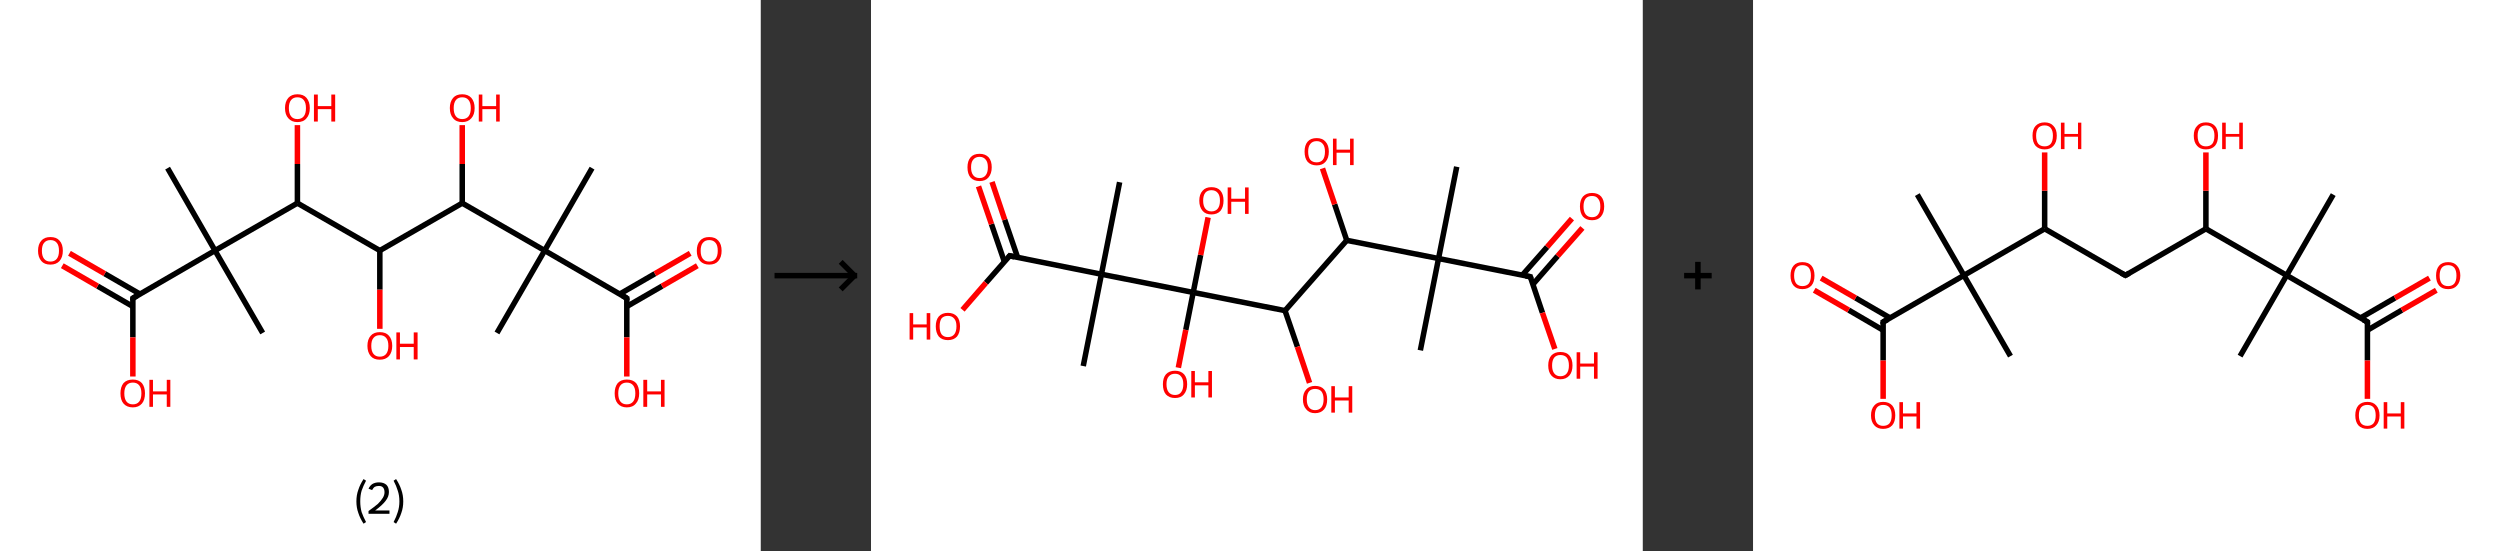 <?xml version='1.0' encoding='ASCII' standalone='yes'?>
<svg xmlns="http://www.w3.org/2000/svg" xmlns:xlink="http://www.w3.org/1999/xlink" version="1.1" width="907.0px" viewBox="0 0 907.0 200.0" height="200.0px">
  <rect x="0" y="0" width="907.0" height="200.0" fill="#333333" stroke="none"/>
  <g>
    <g transform="translate(0, 0) scale(1 1) "><!-- END OF HEADER -->
<rect style="opacity:1.0;fill:#FFFFFF;stroke:none" width="276.0" height="200.0" x="0.0" y="0.0"> </rect>
<path class="bond-0 atom-0 atom-1" d="M 214.8,61.0 L 197.6,90.9" style="fill:none;fill-rule:evenodd;stroke:#000000;stroke-width:2.0px;stroke-linecap:butt;stroke-linejoin:miter;stroke-opacity:1"/>
<path class="bond-1 atom-1 atom-2" d="M 197.6,90.9 L 180.3,120.8" style="fill:none;fill-rule:evenodd;stroke:#000000;stroke-width:2.0px;stroke-linecap:butt;stroke-linejoin:miter;stroke-opacity:1"/>
<path class="bond-2 atom-1 atom-3" d="M 197.6,90.9 L 227.4,108.2" style="fill:none;fill-rule:evenodd;stroke:#000000;stroke-width:2.0px;stroke-linecap:butt;stroke-linejoin:miter;stroke-opacity:1"/>
<path class="bond-3 atom-3 atom-4" d="M 227.4,111.2 L 240.2,103.8" style="fill:none;fill-rule:evenodd;stroke:#000000;stroke-width:2.0px;stroke-linecap:butt;stroke-linejoin:miter;stroke-opacity:1"/>
<path class="bond-3 atom-3 atom-4" d="M 240.2,103.8 L 253.0,96.4" style="fill:none;fill-rule:evenodd;stroke:#FF0000;stroke-width:2.0px;stroke-linecap:butt;stroke-linejoin:miter;stroke-opacity:1"/>
<path class="bond-3 atom-3 atom-4" d="M 224.8,106.7 L 237.6,99.3" style="fill:none;fill-rule:evenodd;stroke:#000000;stroke-width:2.0px;stroke-linecap:butt;stroke-linejoin:miter;stroke-opacity:1"/>
<path class="bond-3 atom-3 atom-4" d="M 237.6,99.3 L 250.4,91.9" style="fill:none;fill-rule:evenodd;stroke:#FF0000;stroke-width:2.0px;stroke-linecap:butt;stroke-linejoin:miter;stroke-opacity:1"/>
<path class="bond-4 atom-3 atom-5" d="M 227.4,108.2 L 227.4,122.4" style="fill:none;fill-rule:evenodd;stroke:#000000;stroke-width:2.0px;stroke-linecap:butt;stroke-linejoin:miter;stroke-opacity:1"/>
<path class="bond-4 atom-3 atom-5" d="M 227.4,122.4 L 227.4,136.6" style="fill:none;fill-rule:evenodd;stroke:#FF0000;stroke-width:2.0px;stroke-linecap:butt;stroke-linejoin:miter;stroke-opacity:1"/>
<path class="bond-5 atom-1 atom-6" d="M 197.6,90.9 L 167.7,73.7" style="fill:none;fill-rule:evenodd;stroke:#000000;stroke-width:2.0px;stroke-linecap:butt;stroke-linejoin:miter;stroke-opacity:1"/>
<path class="bond-6 atom-6 atom-7" d="M 167.7,73.7 L 167.7,59.5" style="fill:none;fill-rule:evenodd;stroke:#000000;stroke-width:2.0px;stroke-linecap:butt;stroke-linejoin:miter;stroke-opacity:1"/>
<path class="bond-6 atom-6 atom-7" d="M 167.7,59.5 L 167.7,45.4" style="fill:none;fill-rule:evenodd;stroke:#FF0000;stroke-width:2.0px;stroke-linecap:butt;stroke-linejoin:miter;stroke-opacity:1"/>
<path class="bond-7 atom-6 atom-8" d="M 167.7,73.7 L 137.8,90.9" style="fill:none;fill-rule:evenodd;stroke:#000000;stroke-width:2.0px;stroke-linecap:butt;stroke-linejoin:miter;stroke-opacity:1"/>
<path class="bond-8 atom-8 atom-9" d="M 137.8,90.9 L 137.8,105.1" style="fill:none;fill-rule:evenodd;stroke:#000000;stroke-width:2.0px;stroke-linecap:butt;stroke-linejoin:miter;stroke-opacity:1"/>
<path class="bond-8 atom-8 atom-9" d="M 137.8,105.1 L 137.8,119.3" style="fill:none;fill-rule:evenodd;stroke:#FF0000;stroke-width:2.0px;stroke-linecap:butt;stroke-linejoin:miter;stroke-opacity:1"/>
<path class="bond-9 atom-8 atom-10" d="M 137.8,90.9 L 107.9,73.7" style="fill:none;fill-rule:evenodd;stroke:#000000;stroke-width:2.0px;stroke-linecap:butt;stroke-linejoin:miter;stroke-opacity:1"/>
<path class="bond-10 atom-10 atom-11" d="M 107.9,73.7 L 107.9,59.5" style="fill:none;fill-rule:evenodd;stroke:#000000;stroke-width:2.0px;stroke-linecap:butt;stroke-linejoin:miter;stroke-opacity:1"/>
<path class="bond-10 atom-10 atom-11" d="M 107.9,59.5 L 107.9,45.4" style="fill:none;fill-rule:evenodd;stroke:#FF0000;stroke-width:2.0px;stroke-linecap:butt;stroke-linejoin:miter;stroke-opacity:1"/>
<path class="bond-11 atom-10 atom-12" d="M 107.9,73.7 L 78.0,90.9" style="fill:none;fill-rule:evenodd;stroke:#000000;stroke-width:2.0px;stroke-linecap:butt;stroke-linejoin:miter;stroke-opacity:1"/>
<path class="bond-12 atom-12 atom-13" d="M 78.0,90.9 L 95.3,120.8" style="fill:none;fill-rule:evenodd;stroke:#000000;stroke-width:2.0px;stroke-linecap:butt;stroke-linejoin:miter;stroke-opacity:1"/>
<path class="bond-13 atom-12 atom-14" d="M 78.0,90.9 L 60.8,61.0" style="fill:none;fill-rule:evenodd;stroke:#000000;stroke-width:2.0px;stroke-linecap:butt;stroke-linejoin:miter;stroke-opacity:1"/>
<path class="bond-14 atom-12 atom-15" d="M 78.0,90.9 L 48.2,108.2" style="fill:none;fill-rule:evenodd;stroke:#000000;stroke-width:2.0px;stroke-linecap:butt;stroke-linejoin:miter;stroke-opacity:1"/>
<path class="bond-15 atom-15 atom-16" d="M 50.8,106.7 L 38.0,99.3" style="fill:none;fill-rule:evenodd;stroke:#000000;stroke-width:2.0px;stroke-linecap:butt;stroke-linejoin:miter;stroke-opacity:1"/>
<path class="bond-15 atom-15 atom-16" d="M 38.0,99.3 L 25.2,91.9" style="fill:none;fill-rule:evenodd;stroke:#FF0000;stroke-width:2.0px;stroke-linecap:butt;stroke-linejoin:miter;stroke-opacity:1"/>
<path class="bond-15 atom-15 atom-16" d="M 48.2,111.2 L 35.4,103.8" style="fill:none;fill-rule:evenodd;stroke:#000000;stroke-width:2.0px;stroke-linecap:butt;stroke-linejoin:miter;stroke-opacity:1"/>
<path class="bond-15 atom-15 atom-16" d="M 35.4,103.8 L 22.6,96.4" style="fill:none;fill-rule:evenodd;stroke:#FF0000;stroke-width:2.0px;stroke-linecap:butt;stroke-linejoin:miter;stroke-opacity:1"/>
<path class="bond-16 atom-15 atom-17" d="M 48.2,108.2 L 48.2,122.4" style="fill:none;fill-rule:evenodd;stroke:#000000;stroke-width:2.0px;stroke-linecap:butt;stroke-linejoin:miter;stroke-opacity:1"/>
<path class="bond-16 atom-15 atom-17" d="M 48.2,122.4 L 48.2,136.6" style="fill:none;fill-rule:evenodd;stroke:#FF0000;stroke-width:2.0px;stroke-linecap:butt;stroke-linejoin:miter;stroke-opacity:1"/>
<path d="M 225.9,107.3 L 227.4,108.2 L 227.4,108.9" style="fill:none;stroke:#000000;stroke-width:2.0px;stroke-linecap:butt;stroke-linejoin:miter;stroke-opacity:1;"/>
<path d="M 49.7,107.3 L 48.2,108.2 L 48.2,108.9" style="fill:none;stroke:#000000;stroke-width:2.0px;stroke-linecap:butt;stroke-linejoin:miter;stroke-opacity:1;"/>
<path class="atom-4" d="M 252.8 91.0 Q 252.8 88.6, 254.0 87.3 Q 255.1 86.0, 257.3 86.0 Q 259.5 86.0, 260.6 87.3 Q 261.8 88.6, 261.8 91.0 Q 261.8 93.3, 260.6 94.7 Q 259.5 96.0, 257.3 96.0 Q 255.2 96.0, 254.0 94.7 Q 252.8 93.3, 252.8 91.0 M 257.3 94.9 Q 258.8 94.9, 259.6 93.9 Q 260.4 92.9, 260.4 91.0 Q 260.4 89.0, 259.6 88.1 Q 258.8 87.1, 257.3 87.1 Q 255.8 87.1, 255.0 88.1 Q 254.2 89.0, 254.2 91.0 Q 254.2 92.9, 255.0 93.9 Q 255.8 94.9, 257.3 94.9 " fill="#FF0000"/>
<path class="atom-5" d="M 223.0 142.7 Q 223.0 140.4, 224.1 139.0 Q 225.3 137.7, 227.4 137.7 Q 229.6 137.7, 230.8 139.0 Q 231.9 140.4, 231.9 142.7 Q 231.9 145.1, 230.7 146.4 Q 229.6 147.8, 227.4 147.8 Q 225.3 147.8, 224.1 146.4 Q 223.0 145.1, 223.0 142.7 M 227.4 146.7 Q 228.9 146.7, 229.7 145.7 Q 230.5 144.7, 230.5 142.7 Q 230.5 140.8, 229.7 139.8 Q 228.9 138.8, 227.4 138.8 Q 225.9 138.8, 225.1 139.8 Q 224.3 140.8, 224.3 142.7 Q 224.3 144.7, 225.1 145.7 Q 225.9 146.7, 227.4 146.7 " fill="#FF0000"/>
<path class="atom-5" d="M 233.4 137.8 L 234.8 137.8 L 234.8 142.0 L 239.8 142.0 L 239.8 137.8 L 241.1 137.8 L 241.1 147.6 L 239.8 147.6 L 239.8 143.1 L 234.8 143.1 L 234.8 147.6 L 233.4 147.6 L 233.4 137.8 " fill="#FF0000"/>
<path class="atom-7" d="M 163.2 39.2 Q 163.2 36.9, 164.4 35.5 Q 165.5 34.2, 167.7 34.2 Q 169.8 34.2, 171.0 35.5 Q 172.2 36.9, 172.2 39.2 Q 172.2 41.6, 171.0 42.9 Q 169.8 44.3, 167.7 44.3 Q 165.5 44.3, 164.4 42.9 Q 163.2 41.6, 163.2 39.2 M 167.7 43.2 Q 169.2 43.2, 170.0 42.2 Q 170.8 41.2, 170.8 39.2 Q 170.8 37.3, 170.0 36.3 Q 169.2 35.3, 167.7 35.3 Q 166.2 35.3, 165.4 36.3 Q 164.6 37.3, 164.6 39.2 Q 164.6 41.2, 165.4 42.2 Q 166.2 43.2, 167.7 43.2 " fill="#FF0000"/>
<path class="atom-7" d="M 173.7 34.3 L 175.0 34.3 L 175.0 38.5 L 180.0 38.5 L 180.0 34.3 L 181.3 34.3 L 181.3 44.1 L 180.0 44.1 L 180.0 39.6 L 175.0 39.6 L 175.0 44.1 L 173.7 44.1 L 173.7 34.3 " fill="#FF0000"/>
<path class="atom-9" d="M 133.3 125.5 Q 133.3 123.1, 134.5 121.8 Q 135.6 120.5, 137.8 120.5 Q 140.0 120.5, 141.1 121.8 Q 142.3 123.1, 142.3 125.5 Q 142.3 127.8, 141.1 129.2 Q 139.9 130.5, 137.8 130.5 Q 135.6 130.5, 134.5 129.2 Q 133.3 127.8, 133.3 125.5 M 137.8 129.4 Q 139.3 129.4, 140.1 128.4 Q 140.9 127.4, 140.9 125.5 Q 140.9 123.5, 140.1 122.6 Q 139.3 121.6, 137.8 121.6 Q 136.3 121.6, 135.5 122.6 Q 134.7 123.5, 134.7 125.5 Q 134.7 127.4, 135.5 128.4 Q 136.3 129.4, 137.8 129.4 " fill="#FF0000"/>
<path class="atom-9" d="M 143.8 120.6 L 145.1 120.6 L 145.1 124.7 L 150.1 124.7 L 150.1 120.6 L 151.5 120.6 L 151.5 130.4 L 150.1 130.4 L 150.1 125.9 L 145.1 125.9 L 145.1 130.4 L 143.8 130.4 L 143.8 120.6 " fill="#FF0000"/>
<path class="atom-11" d="M 103.4 39.2 Q 103.4 36.9, 104.6 35.5 Q 105.8 34.2, 107.9 34.2 Q 110.1 34.2, 111.2 35.5 Q 112.4 36.9, 112.4 39.2 Q 112.4 41.6, 111.2 42.9 Q 110.1 44.3, 107.9 44.3 Q 105.8 44.3, 104.6 42.9 Q 103.4 41.6, 103.4 39.2 M 107.9 43.2 Q 109.4 43.2, 110.2 42.2 Q 111.0 41.2, 111.0 39.2 Q 111.0 37.3, 110.2 36.3 Q 109.4 35.3, 107.9 35.3 Q 106.4 35.3, 105.6 36.3 Q 104.8 37.3, 104.8 39.2 Q 104.8 41.2, 105.6 42.2 Q 106.4 43.2, 107.9 43.2 " fill="#FF0000"/>
<path class="atom-11" d="M 113.9 34.3 L 115.3 34.3 L 115.3 38.5 L 120.2 38.5 L 120.2 34.3 L 121.6 34.3 L 121.6 44.1 L 120.2 44.1 L 120.2 39.6 L 115.3 39.6 L 115.3 44.1 L 113.9 44.1 L 113.9 34.3 " fill="#FF0000"/>
<path class="atom-16" d="M 13.8 91.0 Q 13.8 88.6, 15.0 87.3 Q 16.1 86.0, 18.3 86.0 Q 20.5 86.0, 21.6 87.3 Q 22.8 88.6, 22.8 91.0 Q 22.8 93.3, 21.6 94.7 Q 20.4 96.0, 18.3 96.0 Q 16.1 96.0, 15.0 94.7 Q 13.8 93.3, 13.8 91.0 M 18.3 94.9 Q 19.8 94.9, 20.6 93.9 Q 21.4 92.9, 21.4 91.0 Q 21.4 89.0, 20.6 88.1 Q 19.8 87.1, 18.3 87.1 Q 16.8 87.1, 16.0 88.1 Q 15.2 89.0, 15.2 91.0 Q 15.2 92.9, 16.0 93.9 Q 16.8 94.9, 18.3 94.9 " fill="#FF0000"/>
<path class="atom-17" d="M 43.7 142.7 Q 43.7 140.4, 44.8 139.0 Q 46.0 137.7, 48.2 137.7 Q 50.3 137.7, 51.5 139.0 Q 52.6 140.4, 52.6 142.7 Q 52.6 145.1, 51.5 146.4 Q 50.3 147.8, 48.2 147.8 Q 46.0 147.8, 44.8 146.4 Q 43.7 145.1, 43.7 142.7 M 48.2 146.7 Q 49.7 146.7, 50.5 145.7 Q 51.3 144.7, 51.3 142.7 Q 51.3 140.8, 50.5 139.8 Q 49.7 138.8, 48.2 138.8 Q 46.7 138.8, 45.9 139.8 Q 45.1 140.8, 45.1 142.7 Q 45.1 144.7, 45.9 145.7 Q 46.7 146.7, 48.2 146.7 " fill="#FF0000"/>
<path class="atom-17" d="M 54.2 137.8 L 55.5 137.8 L 55.5 142.0 L 60.5 142.0 L 60.5 137.8 L 61.8 137.8 L 61.8 147.6 L 60.5 147.6 L 60.5 143.1 L 55.5 143.1 L 55.5 147.6 L 54.2 147.6 L 54.2 137.8 " fill="#FF0000"/>
<path class="legend" d="M 129.3 181.9 Q 129.3 179.6, 130.0 177.7 Q 130.6 175.8, 131.9 173.8 L 132.8 174.4 Q 131.8 176.3, 131.2 178.0 Q 130.7 179.7, 130.7 181.9 Q 130.7 184.0, 131.2 185.8 Q 131.8 187.5, 132.8 189.4 L 131.9 190.0 Q 130.6 188.0, 130.0 186.1 Q 129.3 184.2, 129.3 181.9 " fill="#000000"/>
<path class="legend" d="M 133.7 177.3 Q 134.2 176.2, 135.1 175.6 Q 136.1 175.0, 137.5 175.0 Q 139.2 175.0, 140.2 175.9 Q 141.1 176.8, 141.1 178.5 Q 141.1 180.2, 139.9 181.7 Q 138.7 183.3, 136.1 185.2 L 141.3 185.2 L 141.3 186.4 L 133.7 186.4 L 133.7 185.4 Q 135.8 183.9, 137.1 182.8 Q 138.3 181.6, 138.9 180.6 Q 139.5 179.6, 139.5 178.6 Q 139.5 177.5, 139.0 176.9 Q 138.5 176.3, 137.5 176.3 Q 136.6 176.3, 136.0 176.6 Q 135.4 177.0, 135.0 177.8 L 133.7 177.3 " fill="#000000"/>
<path class="legend" d="M 146.3 181.9 Q 146.3 184.2, 145.6 186.1 Q 145.0 188.0, 143.7 190.0 L 142.8 189.4 Q 143.8 187.5, 144.3 185.8 Q 144.9 184.0, 144.9 181.9 Q 144.9 179.7, 144.3 178.0 Q 143.8 176.3, 142.8 174.4 L 143.7 173.8 Q 145.0 175.8, 145.6 177.7 Q 146.3 179.6, 146.3 181.9 " fill="#000000"/>
</g>
    <g transform="translate(276.0, 0) scale(1 1) "><line x1="5" y1="100" x2="35" y2="100" style="stroke:rgb(0,0,0);stroke-width:2"/>
  <line x1="34" y1="100" x2="29" y2="95" style="stroke:rgb(0,0,0);stroke-width:2"/>
  <line x1="34" y1="100" x2="29" y2="105" style="stroke:rgb(0,0,0);stroke-width:2"/>
</g>
    <g transform="translate(316.0, 0) scale(1 1) "><!-- END OF HEADER -->
<rect style="opacity:1.0;fill:#FFFFFF;stroke:none" width="280.0" height="200.0" x="0.0" y="0.0"> </rect>
<path class="bond-0 atom-0 atom-1" d="M 212.5,60.5 L 205.9,93.8" style="fill:none;fill-rule:evenodd;stroke:#000000;stroke-width:2.0px;stroke-linecap:butt;stroke-linejoin:miter;stroke-opacity:1"/>
<path class="bond-1 atom-1 atom-2" d="M 205.9,93.8 L 199.3,127.1" style="fill:none;fill-rule:evenodd;stroke:#000000;stroke-width:2.0px;stroke-linecap:butt;stroke-linejoin:miter;stroke-opacity:1"/>
<path class="bond-2 atom-1 atom-3" d="M 205.9,93.8 L 239.2,100.4" style="fill:none;fill-rule:evenodd;stroke:#000000;stroke-width:2.0px;stroke-linecap:butt;stroke-linejoin:miter;stroke-opacity:1"/>
<path class="bond-3 atom-3 atom-4" d="M 240.1,103.2 L 249.1,92.9" style="fill:none;fill-rule:evenodd;stroke:#000000;stroke-width:2.0px;stroke-linecap:butt;stroke-linejoin:miter;stroke-opacity:1"/>
<path class="bond-3 atom-3 atom-4" d="M 249.1,92.9 L 258.1,82.7" style="fill:none;fill-rule:evenodd;stroke:#FF0000;stroke-width:2.0px;stroke-linecap:butt;stroke-linejoin:miter;stroke-opacity:1"/>
<path class="bond-3 atom-3 atom-4" d="M 236.3,99.8 L 245.3,89.6" style="fill:none;fill-rule:evenodd;stroke:#000000;stroke-width:2.0px;stroke-linecap:butt;stroke-linejoin:miter;stroke-opacity:1"/>
<path class="bond-3 atom-3 atom-4" d="M 245.3,89.6 L 254.3,79.3" style="fill:none;fill-rule:evenodd;stroke:#FF0000;stroke-width:2.0px;stroke-linecap:butt;stroke-linejoin:miter;stroke-opacity:1"/>
<path class="bond-4 atom-3 atom-5" d="M 239.2,100.4 L 243.6,113.5" style="fill:none;fill-rule:evenodd;stroke:#000000;stroke-width:2.0px;stroke-linecap:butt;stroke-linejoin:miter;stroke-opacity:1"/>
<path class="bond-4 atom-3 atom-5" d="M 243.6,113.5 L 248.1,126.6" style="fill:none;fill-rule:evenodd;stroke:#FF0000;stroke-width:2.0px;stroke-linecap:butt;stroke-linejoin:miter;stroke-opacity:1"/>
<path class="bond-5 atom-1 atom-6" d="M 205.9,93.8 L 172.6,87.2" style="fill:none;fill-rule:evenodd;stroke:#000000;stroke-width:2.0px;stroke-linecap:butt;stroke-linejoin:miter;stroke-opacity:1"/>
<path class="bond-6 atom-6 atom-7" d="M 172.6,87.2 L 168.2,74.1" style="fill:none;fill-rule:evenodd;stroke:#000000;stroke-width:2.0px;stroke-linecap:butt;stroke-linejoin:miter;stroke-opacity:1"/>
<path class="bond-6 atom-6 atom-7" d="M 168.2,74.1 L 163.8,61.1" style="fill:none;fill-rule:evenodd;stroke:#FF0000;stroke-width:2.0px;stroke-linecap:butt;stroke-linejoin:miter;stroke-opacity:1"/>
<path class="bond-7 atom-6 atom-8" d="M 172.6,87.2 L 150.2,112.7" style="fill:none;fill-rule:evenodd;stroke:#000000;stroke-width:2.0px;stroke-linecap:butt;stroke-linejoin:miter;stroke-opacity:1"/>
<path class="bond-8 atom-8 atom-9" d="M 150.2,112.7 L 154.7,125.8" style="fill:none;fill-rule:evenodd;stroke:#000000;stroke-width:2.0px;stroke-linecap:butt;stroke-linejoin:miter;stroke-opacity:1"/>
<path class="bond-8 atom-8 atom-9" d="M 154.7,125.8 L 159.1,138.9" style="fill:none;fill-rule:evenodd;stroke:#FF0000;stroke-width:2.0px;stroke-linecap:butt;stroke-linejoin:miter;stroke-opacity:1"/>
<path class="bond-9 atom-8 atom-10" d="M 150.2,112.7 L 116.9,106.1" style="fill:none;fill-rule:evenodd;stroke:#000000;stroke-width:2.0px;stroke-linecap:butt;stroke-linejoin:miter;stroke-opacity:1"/>
<path class="bond-10 atom-10 atom-11" d="M 116.9,106.1 L 119.6,92.5" style="fill:none;fill-rule:evenodd;stroke:#000000;stroke-width:2.0px;stroke-linecap:butt;stroke-linejoin:miter;stroke-opacity:1"/>
<path class="bond-10 atom-10 atom-11" d="M 119.6,92.5 L 122.3,78.9" style="fill:none;fill-rule:evenodd;stroke:#FF0000;stroke-width:2.0px;stroke-linecap:butt;stroke-linejoin:miter;stroke-opacity:1"/>
<path class="bond-11 atom-10 atom-12" d="M 116.9,106.1 L 114.2,119.7" style="fill:none;fill-rule:evenodd;stroke:#000000;stroke-width:2.0px;stroke-linecap:butt;stroke-linejoin:miter;stroke-opacity:1"/>
<path class="bond-11 atom-10 atom-12" d="M 114.2,119.7 L 111.5,133.4" style="fill:none;fill-rule:evenodd;stroke:#FF0000;stroke-width:2.0px;stroke-linecap:butt;stroke-linejoin:miter;stroke-opacity:1"/>
<path class="bond-12 atom-10 atom-13" d="M 116.9,106.1 L 83.6,99.5" style="fill:none;fill-rule:evenodd;stroke:#000000;stroke-width:2.0px;stroke-linecap:butt;stroke-linejoin:miter;stroke-opacity:1"/>
<path class="bond-13 atom-13 atom-14" d="M 83.6,99.5 L 77.0,132.8" style="fill:none;fill-rule:evenodd;stroke:#000000;stroke-width:2.0px;stroke-linecap:butt;stroke-linejoin:miter;stroke-opacity:1"/>
<path class="bond-14 atom-13 atom-15" d="M 83.6,99.5 L 90.2,66.1" style="fill:none;fill-rule:evenodd;stroke:#000000;stroke-width:2.0px;stroke-linecap:butt;stroke-linejoin:miter;stroke-opacity:1"/>
<path class="bond-15 atom-13 atom-16" d="M 83.6,99.5 L 50.3,92.8" style="fill:none;fill-rule:evenodd;stroke:#000000;stroke-width:2.0px;stroke-linecap:butt;stroke-linejoin:miter;stroke-opacity:1"/>
<path class="bond-16 atom-16 atom-17" d="M 53.2,93.4 L 48.5,79.7" style="fill:none;fill-rule:evenodd;stroke:#000000;stroke-width:2.0px;stroke-linecap:butt;stroke-linejoin:miter;stroke-opacity:1"/>
<path class="bond-16 atom-16 atom-17" d="M 48.5,79.7 L 43.9,66.0" style="fill:none;fill-rule:evenodd;stroke:#FF0000;stroke-width:2.0px;stroke-linecap:butt;stroke-linejoin:miter;stroke-opacity:1"/>
<path class="bond-16 atom-16 atom-17" d="M 48.4,95.0 L 43.7,81.3" style="fill:none;fill-rule:evenodd;stroke:#000000;stroke-width:2.0px;stroke-linecap:butt;stroke-linejoin:miter;stroke-opacity:1"/>
<path class="bond-16 atom-16 atom-17" d="M 43.7,81.3 L 39.0,67.6" style="fill:none;fill-rule:evenodd;stroke:#FF0000;stroke-width:2.0px;stroke-linecap:butt;stroke-linejoin:miter;stroke-opacity:1"/>
<path class="bond-17 atom-16 atom-18" d="M 50.3,92.8 L 41.7,102.6" style="fill:none;fill-rule:evenodd;stroke:#000000;stroke-width:2.0px;stroke-linecap:butt;stroke-linejoin:miter;stroke-opacity:1"/>
<path class="bond-17 atom-16 atom-18" d="M 41.7,102.6 L 33.2,112.4" style="fill:none;fill-rule:evenodd;stroke:#FF0000;stroke-width:2.0px;stroke-linecap:butt;stroke-linejoin:miter;stroke-opacity:1"/>
<path d="M 237.5,100.1 L 239.2,100.4 L 239.4,101.1" style="fill:none;stroke:#000000;stroke-width:2.0px;stroke-linecap:butt;stroke-linejoin:miter;stroke-opacity:1;"/>
<path d="M 52.0,93.2 L 50.3,92.8 L 49.9,93.3" style="fill:none;stroke:#000000;stroke-width:2.0px;stroke-linecap:butt;stroke-linejoin:miter;stroke-opacity:1;"/>
<path class="atom-4" d="M 257.2 74.9 Q 257.2 72.6, 258.3 71.3 Q 259.5 70.0, 261.6 70.0 Q 263.7 70.0, 264.9 71.3 Q 266.0 72.6, 266.0 74.9 Q 266.0 77.2, 264.8 78.6 Q 263.7 79.9, 261.6 79.9 Q 259.5 79.9, 258.3 78.6 Q 257.2 77.2, 257.2 74.9 M 261.6 78.8 Q 263.1 78.8, 263.8 77.8 Q 264.6 76.8, 264.6 74.9 Q 264.6 73.0, 263.8 72.1 Q 263.1 71.1, 261.6 71.1 Q 260.1 71.1, 259.3 72.0 Q 258.5 73.0, 258.5 74.9 Q 258.5 76.8, 259.3 77.8 Q 260.1 78.8, 261.6 78.8 " fill="#FF0000"/>
<path class="atom-5" d="M 245.7 132.6 Q 245.7 130.3, 246.8 129.0 Q 248.0 127.7, 250.1 127.7 Q 252.3 127.7, 253.4 129.0 Q 254.5 130.3, 254.5 132.6 Q 254.5 134.9, 253.4 136.2 Q 252.2 137.6, 250.1 137.6 Q 248.0 137.6, 246.8 136.2 Q 245.7 134.9, 245.7 132.6 M 250.1 136.5 Q 251.6 136.5, 252.4 135.5 Q 253.2 134.5, 253.2 132.6 Q 253.2 130.7, 252.4 129.7 Q 251.6 128.8, 250.1 128.8 Q 248.7 128.8, 247.9 129.7 Q 247.1 130.7, 247.1 132.6 Q 247.1 134.5, 247.9 135.5 Q 248.7 136.5, 250.1 136.5 " fill="#FF0000"/>
<path class="atom-5" d="M 256.0 127.8 L 257.3 127.8 L 257.3 131.9 L 262.3 131.9 L 262.3 127.8 L 263.6 127.8 L 263.6 137.4 L 262.3 137.4 L 262.3 133.0 L 257.3 133.0 L 257.3 137.4 L 256.0 137.4 L 256.0 127.8 " fill="#FF0000"/>
<path class="atom-7" d="M 157.3 55.0 Q 157.3 52.7, 158.4 51.4 Q 159.5 50.1, 161.7 50.1 Q 163.8 50.1, 164.9 51.4 Q 166.1 52.7, 166.1 55.0 Q 166.1 57.4, 164.9 58.7 Q 163.8 60.0, 161.7 60.0 Q 159.6 60.0, 158.4 58.7 Q 157.3 57.4, 157.3 55.0 M 161.7 58.9 Q 163.1 58.9, 163.9 58.0 Q 164.7 57.0, 164.7 55.0 Q 164.7 53.1, 163.9 52.2 Q 163.1 51.2, 161.7 51.2 Q 160.2 51.2, 159.4 52.2 Q 158.6 53.1, 158.6 55.0 Q 158.6 57.0, 159.4 58.0 Q 160.2 58.9, 161.7 58.9 " fill="#FF0000"/>
<path class="atom-7" d="M 167.6 50.3 L 168.9 50.3 L 168.9 54.3 L 173.8 54.3 L 173.8 50.3 L 175.1 50.3 L 175.1 59.9 L 173.8 59.9 L 173.8 55.4 L 168.9 55.4 L 168.9 59.9 L 167.6 59.9 L 167.6 50.3 " fill="#FF0000"/>
<path class="atom-9" d="M 156.7 144.9 Q 156.7 142.6, 157.9 141.3 Q 159.0 140.0, 161.1 140.0 Q 163.3 140.0, 164.4 141.3 Q 165.5 142.6, 165.5 144.9 Q 165.5 147.2, 164.4 148.5 Q 163.2 149.9, 161.1 149.9 Q 159.0 149.9, 157.9 148.5 Q 156.7 147.2, 156.7 144.9 M 161.1 148.8 Q 162.6 148.8, 163.4 147.8 Q 164.2 146.8, 164.2 144.9 Q 164.2 143.0, 163.4 142.0 Q 162.6 141.1, 161.1 141.1 Q 159.7 141.1, 158.9 142.0 Q 158.1 143.0, 158.1 144.9 Q 158.1 146.8, 158.9 147.8 Q 159.7 148.8, 161.1 148.8 " fill="#FF0000"/>
<path class="atom-9" d="M 167.0 140.1 L 168.3 140.1 L 168.3 144.2 L 173.3 144.2 L 173.3 140.1 L 174.6 140.1 L 174.6 149.7 L 173.3 149.7 L 173.3 145.3 L 168.3 145.3 L 168.3 149.7 L 167.0 149.7 L 167.0 140.1 " fill="#FF0000"/>
<path class="atom-11" d="M 119.1 72.8 Q 119.1 70.5, 120.3 69.2 Q 121.4 67.9, 123.5 67.9 Q 125.7 67.9, 126.8 69.2 Q 127.9 70.5, 127.9 72.8 Q 127.9 75.1, 126.8 76.5 Q 125.6 77.8, 123.5 77.8 Q 121.4 77.8, 120.3 76.5 Q 119.1 75.1, 119.1 72.8 M 123.5 76.7 Q 125.0 76.7, 125.8 75.7 Q 126.6 74.7, 126.6 72.8 Q 126.6 70.9, 125.8 70.0 Q 125.0 69.0, 123.5 69.0 Q 122.1 69.0, 121.3 69.9 Q 120.5 70.9, 120.5 72.8 Q 120.5 74.7, 121.3 75.7 Q 122.1 76.7, 123.5 76.7 " fill="#FF0000"/>
<path class="atom-11" d="M 129.4 68.0 L 130.7 68.0 L 130.7 72.1 L 135.7 72.1 L 135.7 68.0 L 137.0 68.0 L 137.0 77.6 L 135.7 77.6 L 135.7 73.2 L 130.7 73.2 L 130.7 77.6 L 129.4 77.6 L 129.4 68.0 " fill="#FF0000"/>
<path class="atom-12" d="M 105.9 139.4 Q 105.9 137.1, 107.0 135.8 Q 108.2 134.5, 110.3 134.5 Q 112.4 134.5, 113.6 135.8 Q 114.7 137.1, 114.7 139.4 Q 114.7 141.7, 113.5 143.1 Q 112.4 144.4, 110.3 144.4 Q 108.2 144.4, 107.0 143.1 Q 105.9 141.8, 105.9 139.4 M 110.3 143.3 Q 111.8 143.3, 112.5 142.3 Q 113.3 141.3, 113.3 139.4 Q 113.3 137.5, 112.5 136.6 Q 111.8 135.6, 110.3 135.6 Q 108.8 135.6, 108.0 136.6 Q 107.2 137.5, 107.2 139.4 Q 107.2 141.3, 108.0 142.3 Q 108.8 143.3, 110.3 143.3 " fill="#FF0000"/>
<path class="atom-12" d="M 116.2 134.6 L 117.5 134.6 L 117.5 138.7 L 122.4 138.7 L 122.4 134.6 L 123.7 134.6 L 123.7 144.2 L 122.4 144.2 L 122.4 139.8 L 117.5 139.8 L 117.5 144.2 L 116.2 144.2 L 116.2 134.6 " fill="#FF0000"/>
<path class="atom-17" d="M 35.0 60.7 Q 35.0 58.4, 36.1 57.1 Q 37.2 55.8, 39.4 55.8 Q 41.5 55.8, 42.7 57.1 Q 43.8 58.4, 43.8 60.7 Q 43.8 63.0, 42.6 64.4 Q 41.5 65.7, 39.4 65.7 Q 37.3 65.7, 36.1 64.4 Q 35.0 63.1, 35.0 60.7 M 39.4 64.6 Q 40.8 64.6, 41.6 63.6 Q 42.4 62.6, 42.4 60.7 Q 42.4 58.8, 41.6 57.9 Q 40.8 56.9, 39.4 56.9 Q 37.9 56.9, 37.1 57.9 Q 36.3 58.8, 36.3 60.7 Q 36.3 62.6, 37.1 63.6 Q 37.9 64.6, 39.4 64.6 " fill="#FF0000"/>
<path class="atom-18" d="M 14.0 113.6 L 15.3 113.6 L 15.3 117.7 L 20.2 117.7 L 20.2 113.6 L 21.5 113.6 L 21.5 123.2 L 20.2 123.2 L 20.2 118.8 L 15.3 118.8 L 15.3 123.2 L 14.0 123.2 L 14.0 113.6 " fill="#FF0000"/>
<path class="atom-18" d="M 23.5 118.4 Q 23.5 116.1, 24.6 114.8 Q 25.8 113.5, 27.9 113.5 Q 30.0 113.5, 31.2 114.8 Q 32.3 116.1, 32.3 118.4 Q 32.3 120.7, 31.2 122.1 Q 30.0 123.4, 27.9 123.4 Q 25.8 123.4, 24.6 122.1 Q 23.5 120.7, 23.5 118.4 M 27.9 122.3 Q 29.4 122.3, 30.2 121.3 Q 31.0 120.3, 31.0 118.4 Q 31.0 116.5, 30.2 115.6 Q 29.4 114.6, 27.9 114.6 Q 26.4 114.6, 25.6 115.5 Q 24.9 116.5, 24.9 118.4 Q 24.9 120.3, 25.6 121.3 Q 26.4 122.3, 27.9 122.3 " fill="#FF0000"/>
</g>
    <g transform="translate(596.0, 0) scale(1 1) "><line x1="15" y1="100" x2="25" y2="100" style="stroke:rgb(0,0,0);stroke-width:2"/>
  <line x1="20" y1="95" x2="20" y2="105" style="stroke:rgb(0,0,0);stroke-width:2"/>
</g>
    <g transform="translate(636.0, 0) scale(1 1) "><!-- END OF HEADER -->
<rect style="opacity:1.0;fill:#FFFFFF;stroke:none" width="271.0" height="200.0" x="0.0" y="0.0"> </rect>
<path class="bond-0 atom-0 atom-1" d="M 210.5,70.6 L 193.6,99.9" style="fill:none;fill-rule:evenodd;stroke:#000000;stroke-width:2.0px;stroke-linecap:butt;stroke-linejoin:miter;stroke-opacity:1"/>
<path class="bond-1 atom-1 atom-2" d="M 193.6,99.9 L 176.7,129.2" style="fill:none;fill-rule:evenodd;stroke:#000000;stroke-width:2.0px;stroke-linecap:butt;stroke-linejoin:miter;stroke-opacity:1"/>
<path class="bond-2 atom-1 atom-3" d="M 193.6,99.9 L 222.9,116.8" style="fill:none;fill-rule:evenodd;stroke:#000000;stroke-width:2.0px;stroke-linecap:butt;stroke-linejoin:miter;stroke-opacity:1"/>
<path class="bond-3 atom-3 atom-4" d="M 222.9,119.8 L 235.4,112.5" style="fill:none;fill-rule:evenodd;stroke:#000000;stroke-width:2.0px;stroke-linecap:butt;stroke-linejoin:miter;stroke-opacity:1"/>
<path class="bond-3 atom-3 atom-4" d="M 235.4,112.5 L 247.9,105.3" style="fill:none;fill-rule:evenodd;stroke:#FF0000;stroke-width:2.0px;stroke-linecap:butt;stroke-linejoin:miter;stroke-opacity:1"/>
<path class="bond-3 atom-3 atom-4" d="M 220.3,115.4 L 232.9,108.1" style="fill:none;fill-rule:evenodd;stroke:#000000;stroke-width:2.0px;stroke-linecap:butt;stroke-linejoin:miter;stroke-opacity:1"/>
<path class="bond-3 atom-3 atom-4" d="M 232.9,108.1 L 245.4,100.9" style="fill:none;fill-rule:evenodd;stroke:#FF0000;stroke-width:2.0px;stroke-linecap:butt;stroke-linejoin:miter;stroke-opacity:1"/>
<path class="bond-4 atom-3 atom-5" d="M 222.9,116.8 L 222.9,130.8" style="fill:none;fill-rule:evenodd;stroke:#000000;stroke-width:2.0px;stroke-linecap:butt;stroke-linejoin:miter;stroke-opacity:1"/>
<path class="bond-4 atom-3 atom-5" d="M 222.9,130.8 L 222.9,144.7" style="fill:none;fill-rule:evenodd;stroke:#FF0000;stroke-width:2.0px;stroke-linecap:butt;stroke-linejoin:miter;stroke-opacity:1"/>
<path class="bond-5 atom-1 atom-6" d="M 193.6,99.9 L 164.3,83.0" style="fill:none;fill-rule:evenodd;stroke:#000000;stroke-width:2.0px;stroke-linecap:butt;stroke-linejoin:miter;stroke-opacity:1"/>
<path class="bond-6 atom-6 atom-7" d="M 164.3,83.0 L 164.3,69.2" style="fill:none;fill-rule:evenodd;stroke:#000000;stroke-width:2.0px;stroke-linecap:butt;stroke-linejoin:miter;stroke-opacity:1"/>
<path class="bond-6 atom-6 atom-7" d="M 164.3,69.2 L 164.3,55.3" style="fill:none;fill-rule:evenodd;stroke:#FF0000;stroke-width:2.0px;stroke-linecap:butt;stroke-linejoin:miter;stroke-opacity:1"/>
<path class="bond-7 atom-6 atom-8" d="M 164.3,83.0 L 135.1,99.9" style="fill:none;fill-rule:evenodd;stroke:#000000;stroke-width:2.0px;stroke-linecap:butt;stroke-linejoin:miter;stroke-opacity:1"/>
<path class="bond-8 atom-8 atom-9" d="M 135.1,99.9 L 105.8,83.0" style="fill:none;fill-rule:evenodd;stroke:#000000;stroke-width:2.0px;stroke-linecap:butt;stroke-linejoin:miter;stroke-opacity:1"/>
<path class="bond-9 atom-9 atom-10" d="M 105.8,83.0 L 105.8,69.2" style="fill:none;fill-rule:evenodd;stroke:#000000;stroke-width:2.0px;stroke-linecap:butt;stroke-linejoin:miter;stroke-opacity:1"/>
<path class="bond-9 atom-9 atom-10" d="M 105.8,69.2 L 105.8,55.3" style="fill:none;fill-rule:evenodd;stroke:#FF0000;stroke-width:2.0px;stroke-linecap:butt;stroke-linejoin:miter;stroke-opacity:1"/>
<path class="bond-10 atom-9 atom-11" d="M 105.8,83.0 L 76.5,99.9" style="fill:none;fill-rule:evenodd;stroke:#000000;stroke-width:2.0px;stroke-linecap:butt;stroke-linejoin:miter;stroke-opacity:1"/>
<path class="bond-11 atom-11 atom-12" d="M 76.5,99.9 L 93.4,129.2" style="fill:none;fill-rule:evenodd;stroke:#000000;stroke-width:2.0px;stroke-linecap:butt;stroke-linejoin:miter;stroke-opacity:1"/>
<path class="bond-12 atom-11 atom-13" d="M 76.5,99.9 L 59.6,70.6" style="fill:none;fill-rule:evenodd;stroke:#000000;stroke-width:2.0px;stroke-linecap:butt;stroke-linejoin:miter;stroke-opacity:1"/>
<path class="bond-13 atom-11 atom-14" d="M 76.5,99.9 L 47.2,116.8" style="fill:none;fill-rule:evenodd;stroke:#000000;stroke-width:2.0px;stroke-linecap:butt;stroke-linejoin:miter;stroke-opacity:1"/>
<path class="bond-14 atom-14 atom-15" d="M 49.8,115.4 L 37.2,108.1" style="fill:none;fill-rule:evenodd;stroke:#000000;stroke-width:2.0px;stroke-linecap:butt;stroke-linejoin:miter;stroke-opacity:1"/>
<path class="bond-14 atom-14 atom-15" d="M 37.2,108.1 L 24.7,100.9" style="fill:none;fill-rule:evenodd;stroke:#FF0000;stroke-width:2.0px;stroke-linecap:butt;stroke-linejoin:miter;stroke-opacity:1"/>
<path class="bond-14 atom-14 atom-15" d="M 47.2,119.8 L 34.7,112.5" style="fill:none;fill-rule:evenodd;stroke:#000000;stroke-width:2.0px;stroke-linecap:butt;stroke-linejoin:miter;stroke-opacity:1"/>
<path class="bond-14 atom-14 atom-15" d="M 34.7,112.5 L 22.2,105.3" style="fill:none;fill-rule:evenodd;stroke:#FF0000;stroke-width:2.0px;stroke-linecap:butt;stroke-linejoin:miter;stroke-opacity:1"/>
<path class="bond-15 atom-14 atom-16" d="M 47.2,116.8 L 47.2,130.8" style="fill:none;fill-rule:evenodd;stroke:#000000;stroke-width:2.0px;stroke-linecap:butt;stroke-linejoin:miter;stroke-opacity:1"/>
<path class="bond-15 atom-14 atom-16" d="M 47.2,130.8 L 47.2,144.7" style="fill:none;fill-rule:evenodd;stroke:#FF0000;stroke-width:2.0px;stroke-linecap:butt;stroke-linejoin:miter;stroke-opacity:1"/>
<path d="M 221.4,116.0 L 222.9,116.8 L 222.9,117.5" style="fill:none;stroke:#000000;stroke-width:2.0px;stroke-linecap:butt;stroke-linejoin:miter;stroke-opacity:1;"/>
<path d="M 136.5,99.1 L 135.1,99.9 L 133.6,99.1" style="fill:none;stroke:#000000;stroke-width:2.0px;stroke-linecap:butt;stroke-linejoin:miter;stroke-opacity:1;"/>
<path d="M 48.7,116.0 L 47.2,116.8 L 47.2,117.5" style="fill:none;stroke:#000000;stroke-width:2.0px;stroke-linecap:butt;stroke-linejoin:miter;stroke-opacity:1;"/>
<path class="atom-4" d="M 247.8 100.0 Q 247.8 97.7, 248.9 96.4 Q 250.0 95.1, 252.2 95.1 Q 254.3 95.1, 255.4 96.4 Q 256.6 97.7, 256.6 100.0 Q 256.6 102.3, 255.4 103.6 Q 254.3 104.9, 252.2 104.9 Q 250.0 104.9, 248.9 103.6 Q 247.8 102.3, 247.8 100.0 M 252.2 103.8 Q 253.6 103.8, 254.4 102.9 Q 255.2 101.9, 255.2 100.0 Q 255.2 98.1, 254.4 97.1 Q 253.6 96.2, 252.2 96.2 Q 250.7 96.2, 249.9 97.1 Q 249.1 98.1, 249.1 100.0 Q 249.1 101.9, 249.9 102.9 Q 250.7 103.8, 252.2 103.8 " fill="#FF0000"/>
<path class="atom-5" d="M 218.5 150.7 Q 218.5 148.4, 219.6 147.1 Q 220.8 145.8, 222.9 145.8 Q 225.0 145.8, 226.1 147.1 Q 227.3 148.4, 227.3 150.7 Q 227.3 153.0, 226.1 154.3 Q 225.0 155.6, 222.9 155.6 Q 220.8 155.6, 219.6 154.3 Q 218.5 153.0, 218.5 150.7 M 222.9 154.5 Q 224.3 154.5, 225.1 153.6 Q 225.9 152.6, 225.9 150.7 Q 225.9 148.8, 225.1 147.8 Q 224.3 146.9, 222.9 146.9 Q 221.4 146.9, 220.6 147.8 Q 219.8 148.8, 219.8 150.7 Q 219.8 152.6, 220.6 153.6 Q 221.4 154.5, 222.9 154.5 " fill="#FF0000"/>
<path class="atom-5" d="M 228.8 145.9 L 230.1 145.9 L 230.1 150.0 L 235.0 150.0 L 235.0 145.9 L 236.3 145.9 L 236.3 155.5 L 235.0 155.5 L 235.0 151.1 L 230.1 151.1 L 230.1 155.5 L 228.8 155.5 L 228.8 145.9 " fill="#FF0000"/>
<path class="atom-7" d="M 159.9 49.2 Q 159.9 46.9, 161.1 45.7 Q 162.2 44.4, 164.3 44.4 Q 166.4 44.4, 167.6 45.7 Q 168.7 46.9, 168.7 49.2 Q 168.7 51.6, 167.6 52.9 Q 166.4 54.2, 164.3 54.2 Q 162.2 54.2, 161.1 52.9 Q 159.9 51.6, 159.9 49.2 M 164.3 53.1 Q 165.8 53.1, 166.6 52.2 Q 167.4 51.2, 167.4 49.2 Q 167.4 47.4, 166.6 46.4 Q 165.8 45.5, 164.3 45.5 Q 162.9 45.5, 162.1 46.4 Q 161.3 47.4, 161.3 49.2 Q 161.3 51.2, 162.1 52.2 Q 162.9 53.1, 164.3 53.1 " fill="#FF0000"/>
<path class="atom-7" d="M 170.2 44.5 L 171.5 44.5 L 171.5 48.6 L 176.4 48.6 L 176.4 44.5 L 177.7 44.5 L 177.7 54.1 L 176.4 54.1 L 176.4 49.6 L 171.5 49.6 L 171.5 54.1 L 170.2 54.1 L 170.2 44.5 " fill="#FF0000"/>
<path class="atom-10" d="M 101.4 49.2 Q 101.4 46.9, 102.5 45.7 Q 103.7 44.4, 105.8 44.4 Q 107.9 44.4, 109.0 45.7 Q 110.2 46.9, 110.2 49.2 Q 110.2 51.6, 109.0 52.9 Q 107.9 54.2, 105.8 54.2 Q 103.7 54.2, 102.5 52.9 Q 101.4 51.6, 101.4 49.2 M 105.8 53.1 Q 107.2 53.1, 108.0 52.2 Q 108.8 51.2, 108.8 49.2 Q 108.8 47.4, 108.0 46.4 Q 107.2 45.5, 105.8 45.5 Q 104.3 45.5, 103.5 46.4 Q 102.7 47.4, 102.7 49.2 Q 102.7 51.2, 103.5 52.2 Q 104.3 53.1, 105.8 53.1 " fill="#FF0000"/>
<path class="atom-10" d="M 111.7 44.5 L 113.0 44.5 L 113.0 48.6 L 117.9 48.6 L 117.9 44.5 L 119.1 44.5 L 119.1 54.1 L 117.9 54.1 L 117.9 49.6 L 113.0 49.6 L 113.0 54.1 L 111.7 54.1 L 111.7 44.5 " fill="#FF0000"/>
<path class="atom-15" d="M 13.6 100.0 Q 13.6 97.7, 14.7 96.4 Q 15.8 95.1, 17.9 95.1 Q 20.1 95.1, 21.2 96.4 Q 22.3 97.7, 22.3 100.0 Q 22.3 102.3, 21.2 103.6 Q 20.0 104.9, 17.9 104.9 Q 15.8 104.9, 14.7 103.6 Q 13.6 102.3, 13.6 100.0 M 17.9 103.8 Q 19.4 103.8, 20.2 102.9 Q 21.0 101.9, 21.0 100.0 Q 21.0 98.1, 20.2 97.1 Q 19.4 96.2, 17.9 96.2 Q 16.5 96.2, 15.7 97.1 Q 14.9 98.1, 14.9 100.0 Q 14.9 101.9, 15.7 102.9 Q 16.5 103.8, 17.9 103.8 " fill="#FF0000"/>
<path class="atom-16" d="M 42.8 150.7 Q 42.8 148.4, 44.0 147.1 Q 45.1 145.8, 47.2 145.8 Q 49.3 145.8, 50.5 147.1 Q 51.6 148.4, 51.6 150.7 Q 51.6 153.0, 50.5 154.3 Q 49.3 155.6, 47.2 155.6 Q 45.1 155.6, 44.0 154.3 Q 42.8 153.0, 42.8 150.7 M 47.2 154.5 Q 48.7 154.5, 49.5 153.6 Q 50.3 152.6, 50.3 150.7 Q 50.3 148.8, 49.5 147.8 Q 48.7 146.9, 47.2 146.9 Q 45.8 146.9, 45.0 147.8 Q 44.2 148.8, 44.2 150.7 Q 44.2 152.6, 45.0 153.6 Q 45.8 154.5, 47.2 154.5 " fill="#FF0000"/>
<path class="atom-16" d="M 53.1 145.9 L 54.4 145.9 L 54.4 150.0 L 59.3 150.0 L 59.3 145.9 L 60.6 145.9 L 60.6 155.5 L 59.3 155.5 L 59.3 151.1 L 54.4 151.1 L 54.4 155.5 L 53.1 155.5 L 53.1 145.9 " fill="#FF0000"/>
</g>
  </g>
</svg>
